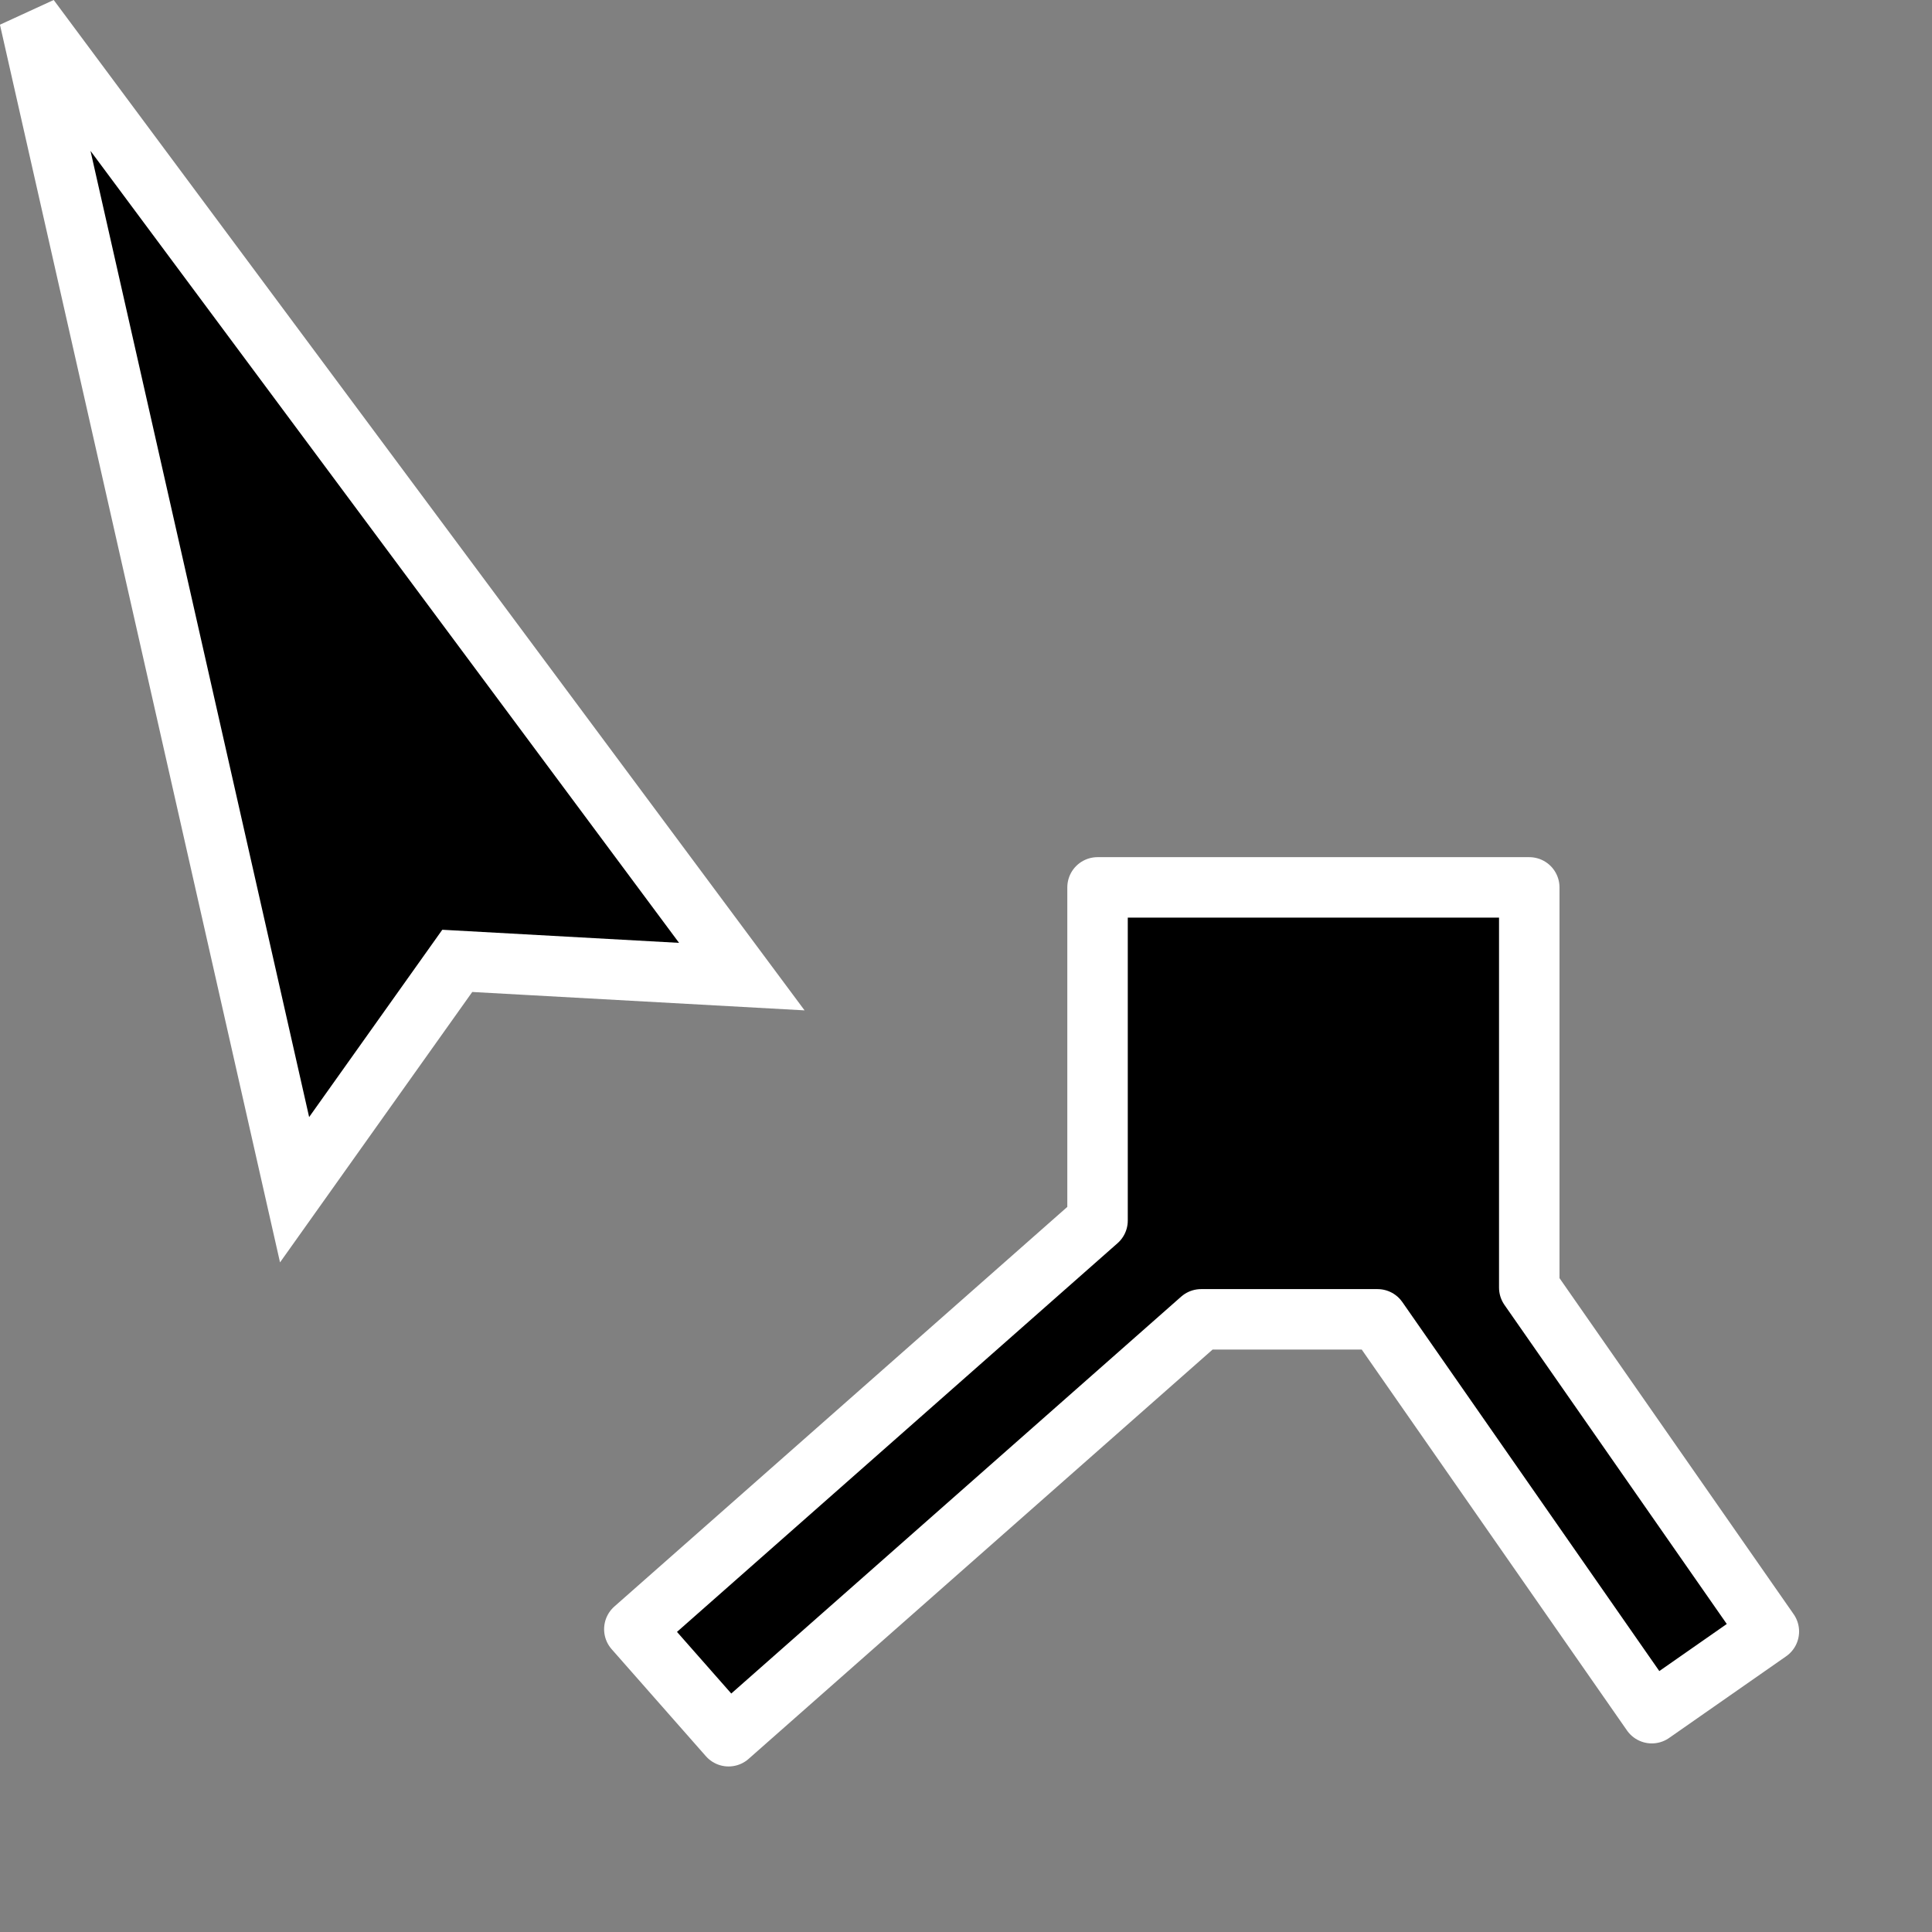 <?xml version="1.0" encoding="UTF-8" standalone="no"?>
<!-- Created with Inkscape (http://www.inkscape.org/) -->

<svg
   width="32"
   height="32"
   viewBox="0 0 8.467 8.467"
   version="1.1"
   id="svg1"
   xml:space="preserve"
   inkscape:version="1.4 (86a8ad7, 2024-10-11)"
   sodipodi:docname="OverNode.svg"
   xmlns:inkscape="http://www.inkscape.org/namespaces/inkscape"
   xmlns:sodipodi="http://sodipodi.sourceforge.net/DTD/sodipodi-0.dtd"
   xmlns="http://www.w3.org/2000/svg"
   xmlns:svg="http://www.w3.org/2000/svg"><rect x="0" y="0" width="8.467" height="8.467" fill="#808080" stroke="none"/><sodipodi:namedview
     id="namedview1"
     pagecolor="#505050"
     bordercolor="#eeeeee"
     borderopacity="1"
     inkscape:showpageshadow="0"
     inkscape:pageopacity="0"
     inkscape:pagecheckerboard="0"
     inkscape:deskcolor="#121212"
     inkscape:document-units="px"
     inkscape:zoom="5.3878787"
     inkscape:cx="10.022497"
     inkscape:cy="33.96513"
     inkscape:window-width="1280"
     inkscape:window-height="961"
     inkscape:window-x="-8"
     inkscape:window-y="-8"
     inkscape:window-maximized="1"
     inkscape:current-layer="layer1" /><defs
     id="defs1" /><g
     inkscape:label="Calque 1"
     inkscape:groupmode="layer"
     id="layer1"><path
       id="rect1"
       style="fill-rule:evenodd;stroke:#ffffff;stroke-width:0.265;stroke-linecap:round;stroke-linejoin:round;stroke-dasharray:none"
       d="M 4.81 3.889 L 4.81 5.349 L 2.78 7.14 L 3.193 7.609 L 5.264 5.782 L 6.037 5.782 L 7.239 7.508 L 7.752 7.15 L 6.702 5.643 L 6.702 3.889 L 4.81 3.889 z " /><path
       style="fill:#000000;fill-opacity:1;fill-rule:evenodd;stroke:#ffffff;stroke-width:0.265;stroke-linecap:butt;stroke-linejoin:miter;stroke-dasharray:none;stroke-opacity:1"
       d="M 1.291,5.214 0.129,0.079 3.251,4.28 2.004,4.211 Z"
       id="path6"
       sodipodi:nodetypes="ccccc" /></g><style
     id="style1">@import './cursors.css';</style></svg>
